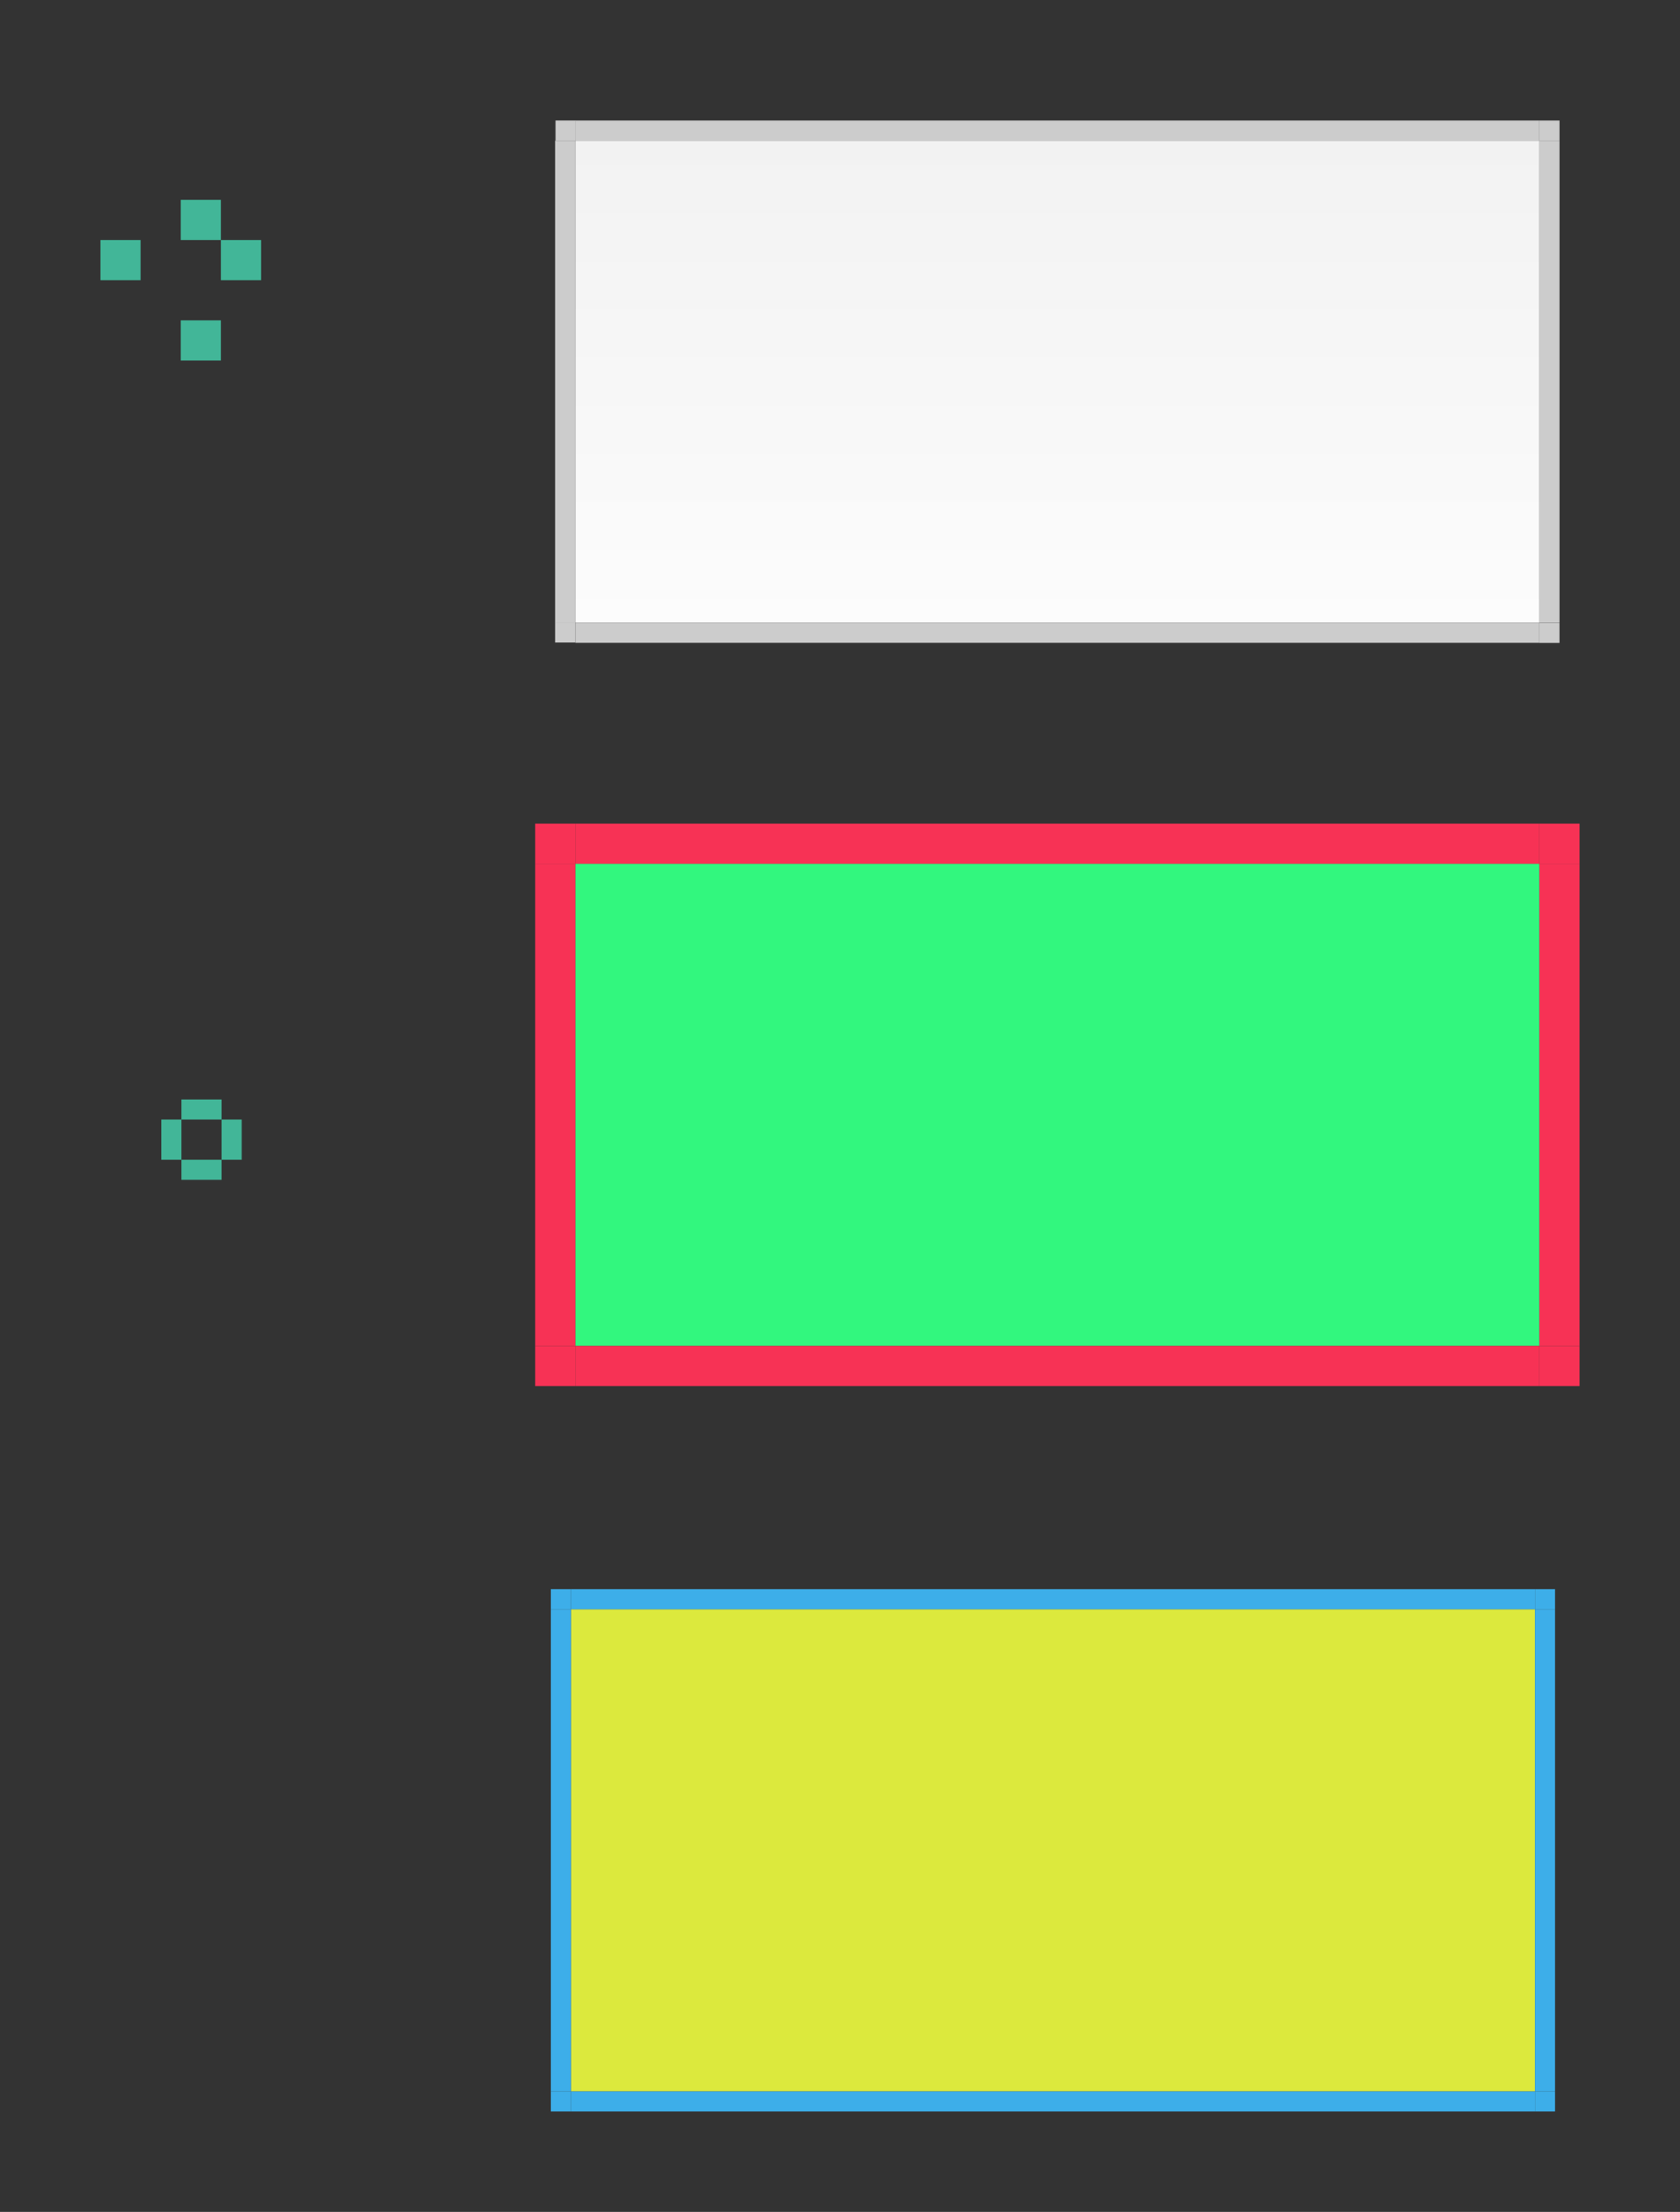 <?xml version="1.0" encoding="UTF-8" standalone="no"?>
<!-- Created with Inkscape (http://www.inkscape.org/) -->

<svg
   xmlns:osb="http://www.openswatchbook.org/uri/2009/osb"
   xmlns:dc="http://purl.org/dc/elements/1.1/"
   xmlns:cc="http://creativecommons.org/ns#"
   xmlns:rdf="http://www.w3.org/1999/02/22-rdf-syntax-ns#"
   xmlns:svg="http://www.w3.org/2000/svg"
   xmlns="http://www.w3.org/2000/svg"
   xmlns:xlink="http://www.w3.org/1999/xlink"
   xmlns:sodipodi="http://sodipodi.sourceforge.net/DTD/sodipodi-0.dtd"
   xmlns:inkscape="http://www.inkscape.org/namespaces/inkscape"
   id="svg2"
   viewBox="0 0 83.649 110.111"
   version="1.1"
   width="83.649"
   height="110.111"
   inkscape:version="0.92.2 2405546, 2018-03-11"
   sodipodi:docname="lineedit.svg">
  <rect x="0" y="0" width="83.649" height="110.111" fill="#333333" stroke="none"/>
  <sodipodi:namedview
     pagecolor="#ffffff"
     bordercolor="#666666"
     borderopacity="1"
     objecttolerance="10"
     gridtolerance="10"
     guidetolerance="10"
     inkscape:pageopacity="0"
     inkscape:pageshadow="2"
     inkscape:window-width="1638"
     inkscape:window-height="986"
     id="namedview75"
     showgrid="false"
     inkscape:pagecheckerboard="true"
     inkscape:zoom="8.806"
     inkscape:cx="55.94"
     inkscape:cy="77.59"
     inkscape:current-layer="svg2"
     inkscape:window-x="107"
     inkscape:window-y="126"
     inkscape:window-maximized="0"
     fit-margin-top="5"
     fit-margin-left="5"
     fit-margin-right="5"
     fit-margin-bottom="5"
     inkscape:showpageshadow="false" />
  <defs
     id="defs4">
    <linearGradient
       inkscape:collect="always"
       id="linearGradient875">
      <stop
         style="stop-color:#fcfcfc;stop-opacity:1"
         offset="0"
         id="stop869" />
      <stop
         style="stop-color:#f2f2f2;stop-opacity:1"
         offset="1"
         id="stop871" />
    </linearGradient>
    <linearGradient
       id="linearGradient860"
       osb:paint="solid">
      <stop
         style="stop-color:#000000;stop-opacity:1;"
         offset="0"
         id="stop858" />
    </linearGradient>
    <style
       type="text/css"
       id="current-color-scheme">
      .ColorScheme-Text {
        color:#31363b;
      }
      .ColorScheme-Background{
        color:#eff0f1;
      }
      .ColorScheme-ViewText {
        color:#31363b;
      }
      .ColorScheme-ViewBackground{
        color:#fcfcfc;
      }
      .ColorScheme-ViewHover {
        color:#3daee9;
      }
      .ColorScheme-ViewFocus{
        color:#3daee9;
      }
      .ColorScheme-ButtonText {
        color:#31363b;
      }
      .ColorScheme-ButtonBackground{
        color:#eff0f1;
      }
      .ColorScheme-ButtonHover {
        color:#3daee9;
      }
      .ColorScheme-ButtonFocus{
        color:#3daee9;
      }</style>
    <linearGradient
       osb:paint="solid"
       id="normal">
      <stop
         id="stop2247"
         offset="0"
         style="stop-color:#cccccc;stop-opacity:1;" />
    </linearGradient>
    <linearGradient
       inkscape:collect="always"
       xlink:href="#normal"
       id="linearGradient869"
       gradientUnits="userSpaceOnUse"
       gradientTransform="matrix(1,0,0,0.042,41.39,0.247)"
       x1="-12.422"
       y1="11.298"
       x2="35.578"
       y2="11.298" />
    <linearGradient
       inkscape:collect="always"
       xlink:href="#normal"
       id="linearGradient877"
       gradientUnits="userSpaceOnUse"
       gradientTransform="matrix(0.5,0,0,0.042,13.37,-89.03)"
       x1="-12.422"
       y1="11.298"
       x2="35.578"
       y2="11.298" />
    <linearGradient
       inkscape:collect="always"
       xlink:href="#linearGradient875"
       id="linearGradient879"
       x1="28.65"
       y1="31"
       x2="28.65"
       y2="7"
       gradientUnits="userSpaceOnUse" />
    <linearGradient
       inkscape:collect="always"
       xlink:href="#normal"
       id="linearGradient898"
       gradientUnits="userSpaceOnUse"
       gradientTransform="matrix(1,0,0,0.042,41.39,0.247)"
       x1="-12.422"
       y1="11.298"
       x2="35.578"
       y2="11.298" />
    <linearGradient
       inkscape:collect="always"
       xlink:href="#normal"
       id="linearGradient916"
       gradientUnits="userSpaceOnUse"
       gradientTransform="matrix(0.5,0,0,0.042,13.37,-89.03)"
       x1="-12.422"
       y1="11.298"
       x2="35.578"
       y2="11.298" />
    <linearGradient
       inkscape:collect="always"
       xlink:href="#normal"
       id="linearGradient920"
       gradientUnits="userSpaceOnUse"
       gradientTransform="matrix(0.021,0,0,0.042,4.993,-80.61)"
       x1="-12.422"
       y1="11.298"
       x2="35.578"
       y2="11.298" />
    <linearGradient
       inkscape:collect="always"
       xlink:href="#normal"
       id="linearGradient934"
       gradientUnits="userSpaceOnUse"
       gradientTransform="matrix(0.021,0,0,0.042,4.993,-80.61)"
       x1="-12.422"
       y1="11.298"
       x2="35.578"
       y2="11.298" />
    <linearGradient
       inkscape:collect="always"
       xlink:href="#normal"
       id="linearGradient942"
       gradientUnits="userSpaceOnUse"
       gradientTransform="matrix(0.021,0,0,0.042,4.993,-80.61)"
       x1="-12.422"
       y1="11.298"
       x2="35.578"
       y2="11.298" />
    <linearGradient
       inkscape:collect="always"
       xlink:href="#normal"
       id="linearGradient950"
       gradientUnits="userSpaceOnUse"
       gradientTransform="matrix(0.021,0,0,0.042,4.993,-80.61)"
       x1="-12.422"
       y1="11.298"
       x2="35.578"
       y2="11.298" />
  </defs>
  <rect
     y="7"
     x="28.649"
     height="24"
     width="48"
     id="base-center"
     style="opacity:1;fill:url(#linearGradient879);fill-opacity:1;fill-rule:nonzero;stroke:none;stroke-width:20.747;stroke-linecap:round;stroke-miterlimit:4;stroke-dasharray:none;stroke-dashoffset:0;stroke-opacity:1" />
  <rect
     style="opacity:1;fill:#42b698;fill-opacity:1;fill-rule:nonzero;stroke:none;stroke-width:0.153;stroke-linecap:square;stroke-linejoin:round;stroke-miterlimit:4;stroke-dasharray:none;stroke-dashoffset:0;stroke-opacity:1"
     id="normal-hint-top-margin"
     width="2"
     height="2"
     x="9"
     y="9.948"
     ry="0"
     rx="0" />
  <rect
     rx="0"
     ry="0"
     y="15.948"
     x="9"
     height="2"
     width="2"
     id="normal-hint-bottom-margin"
     style="opacity:1;fill:#42b698;fill-opacity:1;fill-rule:nonzero;stroke:none;stroke-width:0.153;stroke-linecap:square;stroke-linejoin:round;stroke-miterlimit:4;stroke-dasharray:none;stroke-dashoffset:0;stroke-opacity:1" />
  <rect
     style="opacity:1;fill:#42b698;fill-opacity:1;fill-rule:nonzero;stroke:none;stroke-width:0.153;stroke-linecap:square;stroke-linejoin:round;stroke-miterlimit:4;stroke-dasharray:none;stroke-dashoffset:0;stroke-opacity:1"
     id="normal-hint-right-margin"
     width="2"
     height="2"
     x="11"
     y="11.948"
     ry="0"
     rx="0" />
  <rect
     rx="0"
     ry="0"
     y="11.948"
     x="5"
     height="2"
     width="2"
     id="normal-hint-left-margin"
     style="opacity:1;fill:#42b698;fill-opacity:1;fill-rule:nonzero;stroke:none;stroke-width:0.153;stroke-linecap:square;stroke-linejoin:round;stroke-miterlimit:4;stroke-dasharray:none;stroke-dashoffset:0;stroke-opacity:1" />
  <rect
     style="opacity:1;fill:#42b698;fill-opacity:1;fill-rule:nonzero;stroke:none;stroke-width:0.108;stroke-linecap:square;stroke-linejoin:round;stroke-miterlimit:4;stroke-dasharray:none;stroke-dashoffset:0;stroke-opacity:1"
     id="hover-hint-top-margin"
     width="2"
     height="1"
     x="9.033"
     y="54.733"
     ry="0"
     rx="0" />
  <rect
     rx="0"
     ry="0"
     y="57.733"
     x="9.033"
     height="1"
     width="2"
     id="hover-hint-bottom-margin"
     style="opacity:1;fill:#42b698;fill-opacity:1;fill-rule:nonzero;stroke:none;stroke-width:0.108;stroke-linecap:square;stroke-linejoin:round;stroke-miterlimit:4;stroke-dasharray:none;stroke-dashoffset:0;stroke-opacity:1" />
  <rect
     style="opacity:1;fill:#42b698;fill-opacity:1;fill-rule:nonzero;stroke:none;stroke-width:0.108;stroke-linecap:square;stroke-linejoin:round;stroke-miterlimit:4;stroke-dasharray:none;stroke-dashoffset:0;stroke-opacity:1"
     id="hover-hint-right-margin"
     width="1"
     height="2"
     x="11.033"
     y="55.733"
     ry="0"
     rx="0" />
  <rect
     rx="0"
     ry="0"
     y="55.733"
     x="8.033"
     height="2"
     width="1"
     id="hover-hint-left-margin"
     style="opacity:1;fill:#42b698;fill-opacity:1;fill-rule:nonzero;stroke:none;stroke-width:0.108;stroke-linecap:square;stroke-linejoin:round;stroke-miterlimit:4;stroke-dasharray:none;stroke-dashoffset:0;stroke-opacity:1" />
  <rect
     style="opacity:1;fill:#dce93d;fill-opacity:1;fill-rule:nonzero;stroke:none;stroke-width:20.747;stroke-linecap:round;stroke-miterlimit:4;stroke-dasharray:none;stroke-dashoffset:0;stroke-opacity:1"
     id="focus-center"
     width="48"
     height="24"
     x="28.428"
     y="80.111" />
  <rect
     inkscape:label="#rect2265"
     y="80.111"
     x="76.428"
     height="24"
     width="1"
     id="focus-right"
     class="ColorScheme-ViewHover"
     style="opacity:1;fill:currentColor;fill-opacity:1;fill-rule:nonzero;stroke:none;stroke-width:2.995;stroke-linecap:round;stroke-miterlimit:4;stroke-dasharray:none;stroke-dashoffset:0;stroke-opacity:1" />
  <rect
     style="opacity:1;fill:currentColor;fill-opacity:1;fill-rule:nonzero;stroke:none;stroke-width:4.235;stroke-linecap:round;stroke-miterlimit:4;stroke-dasharray:none;stroke-dashoffset:0;stroke-opacity:1"
     class="ColorScheme-ViewHover"
     id="focus-top"
     width="1"
     height="48"
     x="-80.111"
     y="28.428"
     inkscape:label="#rect2265"
     transform="rotate(-90)" />
  <rect
     inkscape:label="#rect2265"
     y="28.428"
     x="104.111"
     height="48"
     width="1"
     id="focus-bottom"
     class="ColorScheme-ViewHover"
     style="opacity:1;fill:currentColor;fill-opacity:1;fill-rule:nonzero;stroke:none;stroke-width:4.235;stroke-linecap:round;stroke-miterlimit:4;stroke-dasharray:none;stroke-dashoffset:0;stroke-opacity:1"
     transform="matrix(0,1,1,0,0,0)" />
  <rect
     style="opacity:1;fill:currentColor;fill-opacity:1;fill-rule:nonzero;stroke:none;stroke-width:2.995;stroke-linecap:round;stroke-miterlimit:4;stroke-dasharray:none;stroke-dashoffset:0;stroke-opacity:1"
     class="ColorScheme-ViewHover"
     id="focus-left"
     width="1"
     height="24"
     x="-28.428"
     y="80.111"
     inkscape:label="#rect2265"
     transform="scale(-1,1)" />
  <rect
     style="opacity:1;fill:#32f77e;fill-opacity:1;fill-rule:nonzero;stroke:none;stroke-width:20.747;stroke-linecap:round;stroke-miterlimit:4;stroke-dasharray:none;stroke-dashoffset:0;stroke-opacity:1"
     id="hover-center"
     width="48"
     height="24"
     x="28.649"
     y="43" />
  <rect
     y="41"
     x="28.649"
     height="2"
     width="48"
     id="hover-top"
     style="opacity:1;fill:#f73255;fill-opacity:1;fill-rule:nonzero;stroke:none;stroke-width:5.989;stroke-linecap:round;stroke-miterlimit:4;stroke-dasharray:none;stroke-dashoffset:0;stroke-opacity:1" />
  <rect
     style="opacity:1;fill:#f73255;fill-opacity:1;fill-rule:nonzero;stroke:none;stroke-width:5.989;stroke-linecap:round;stroke-miterlimit:4;stroke-dasharray:none;stroke-dashoffset:0;stroke-opacity:1"
     id="hover-bottom"
     width="48"
     height="2"
     x="28.649"
     y="67" />
  <rect
     transform="rotate(90)"
     style="opacity:1;fill:#f73255;fill-opacity:1;fill-rule:nonzero;stroke:none;stroke-width:4.235;stroke-linecap:round;stroke-miterlimit:4;stroke-dasharray:none;stroke-dashoffset:0;stroke-opacity:1"
     id="hover-right"
     width="24"
     height="2"
     x="43"
     y="-78.649" />
  <rect
     y="-28.649"
     x="43"
     height="2"
     width="24"
     id="hover-left"
     style="opacity:1;fill:#f73255;fill-opacity:1;fill-rule:nonzero;stroke:none;stroke-width:4.235;stroke-linecap:round;stroke-miterlimit:4;stroke-dasharray:none;stroke-dashoffset:0;stroke-opacity:1"
     transform="rotate(90)" />
  <rect
     transform="rotate(90)"
     style="opacity:1;fill:#f73255;fill-opacity:1;fill-rule:nonzero;stroke:none;stroke-width:1.222;stroke-linecap:round;stroke-miterlimit:4;stroke-dasharray:none;stroke-dashoffset:0;stroke-opacity:1"
     id="hover-bottomleft"
     width="2"
     height="2"
     x="67"
     y="-28.649" />
  <rect
     y="-28.649"
     x="41"
     height="2"
     width="2"
     id="hover-topleft"
     style="opacity:1;fill:#f73255;fill-opacity:1;fill-rule:nonzero;stroke:none;stroke-width:1.222;stroke-linecap:round;stroke-miterlimit:4;stroke-dasharray:none;stroke-dashoffset:0;stroke-opacity:1"
     transform="rotate(90)" />
  <rect
     y="-78.649"
     x="67"
     height="2"
     width="2"
     id="hover-bottomright"
     style="opacity:1;fill:#f73255;fill-opacity:1;fill-rule:nonzero;stroke:none;stroke-width:1.222;stroke-linecap:round;stroke-miterlimit:4;stroke-dasharray:none;stroke-dashoffset:0;stroke-opacity:1"
     transform="rotate(90)" />
  <rect
     transform="rotate(90)"
     style="opacity:1;fill:#f73255;fill-opacity:1;fill-rule:nonzero;stroke:none;stroke-width:1.222;stroke-linecap:round;stroke-miterlimit:4;stroke-dasharray:none;stroke-dashoffset:0;stroke-opacity:1"
     id="hover-topright"
     width="2"
     height="2"
     x="41"
     y="-78.649" />
  <rect
     style="opacity:1;fill:currentColor;fill-opacity:1;fill-rule:nonzero;stroke:none;stroke-width:0.611;stroke-linecap:round;stroke-miterlimit:4;stroke-dasharray:none;stroke-dashoffset:0;stroke-opacity:1"
     class="ColorScheme-ViewHover"
     id="focus-topright"
     width="1"
     height="1"
     x="76.428"
     y="79.111"
     inkscape:label="#rect2265" />
  <rect
     inkscape:label="#rect2265"
     y="79.111"
     x="27.428"
     height="1"
     width="1"
     id="focus-topleft"
     class="ColorScheme-ViewHover"
     style="opacity:1;fill:currentColor;fill-opacity:1;fill-rule:nonzero;stroke:none;stroke-width:0.611;stroke-linecap:round;stroke-miterlimit:4;stroke-dasharray:none;stroke-dashoffset:0;stroke-opacity:1" />
  <rect
     inkscape:label="#rect2265"
     y="104.111"
     x="76.428"
     height="1"
     width="1"
     id="focus-bottomright"
     class="ColorScheme-ViewHover"
     style="opacity:1;fill:currentColor;fill-opacity:1;fill-rule:nonzero;stroke:none;stroke-width:0.611;stroke-linecap:round;stroke-miterlimit:4;stroke-dasharray:none;stroke-dashoffset:0;stroke-opacity:1" />
  <rect
     inkscape:label="#rect2265"
     y="104.111"
     x="27.428"
     height="1"
     width="1"
     id="focus-bottomleft"
     class="ColorScheme-ViewHover"
     style="opacity:1;fill:currentColor;fill-opacity:1;fill-rule:nonzero;stroke:none;stroke-width:0.611;stroke-linecap:round;stroke-miterlimit:4;stroke-dasharray:none;stroke-dashoffset:0;stroke-opacity:1" />
  <g
     id="base-top"
     transform="translate(-0.321,5.781)">
    <rect
       y="0.219"
       x="28.97"
       height="1"
       width="48"
       id="rect889"
       style="opacity:1;fill:url(#linearGradient869);fill-opacity:1;fill-rule:nonzero;stroke:none;stroke-width:5.989;stroke-linecap:round;stroke-miterlimit:4;stroke-dasharray:none;stroke-dashoffset:0;stroke-opacity:1" />
    <rect
       style="opacity:1;fill:none;fill-opacity:1;fill-rule:nonzero;stroke:none;stroke-width:5.989;stroke-linecap:round;stroke-miterlimit:4;stroke-dasharray:none;stroke-dashoffset:0;stroke-opacity:1"
       id="rect881"
       width="48"
       height="1"
       x="28.97"
       y="-0.781" />
  </g>
  <g
     transform="matrix(1,0,0,-1,-0.321,32.22)"
     id="base-bottom">
    <rect
       style="opacity:1;fill:url(#linearGradient898);fill-opacity:1;fill-rule:nonzero;stroke:none;stroke-width:5.989;stroke-linecap:round;stroke-miterlimit:4;stroke-dasharray:none;stroke-dashoffset:0;stroke-opacity:1"
       id="rect891"
       width="48"
       height="1"
       x="28.97"
       y="0.219" />
    <rect
       y="-0.781"
       x="28.97"
       height="1"
       width="48"
       id="rect893"
       style="opacity:1;fill:none;fill-opacity:1;fill-rule:nonzero;stroke:none;stroke-width:5.989;stroke-linecap:round;stroke-miterlimit:4;stroke-dasharray:none;stroke-dashoffset:0;stroke-opacity:1" />
  </g>
  <g
     id="base-right"
     transform="translate(-11.41,-0.161)">
    <rect
       transform="rotate(90)"
       style="opacity:1;fill:url(#linearGradient877);fill-opacity:1;fill-rule:nonzero;stroke:none;stroke-width:4.235;stroke-linecap:round;stroke-miterlimit:4;stroke-dasharray:none;stroke-dashoffset:0;stroke-opacity:1"
       id="rect908"
       width="24"
       height="1"
       x="7.161"
       y="-89.06" />
    <rect
       y="-90.06"
       x="7.161"
       height="1"
       width="24"
       id="rect900"
       style="opacity:1;fill:none;fill-opacity:1;fill-rule:nonzero;stroke:none;stroke-width:4.235;stroke-linecap:round;stroke-miterlimit:4;stroke-dasharray:none;stroke-dashoffset:0;stroke-opacity:1"
       transform="rotate(90)" />
  </g>
  <g
     transform="matrix(-1,0,0,1,116.7,-0.161)"
     id="base-left">
    <rect
       y="-89.06"
       x="7.161"
       height="1"
       width="24"
       id="rect910"
       style="opacity:1;fill:url(#linearGradient916);fill-opacity:1;fill-rule:nonzero;stroke:none;stroke-width:4.235;stroke-linecap:round;stroke-miterlimit:4;stroke-dasharray:none;stroke-dashoffset:0;stroke-opacity:1"
       transform="rotate(90)" />
    <rect
       transform="rotate(90)"
       style="opacity:1;fill:none;fill-opacity:1;fill-rule:nonzero;stroke:none;stroke-width:4.235;stroke-linecap:round;stroke-miterlimit:4;stroke-dasharray:none;stroke-dashoffset:0;stroke-opacity:1"
       id="rect912"
       width="24"
       height="1"
       x="7.161"
       y="-90.06" />
  </g>
  <g
     id="base-topright"
     transform="translate(-2.99,1.266)">
    <rect
       transform="rotate(90)"
       style="opacity:1;fill:none;fill-opacity:1;fill-rule:nonzero;stroke:none;stroke-width:1.222;stroke-linecap:round;stroke-miterlimit:4;stroke-dasharray:none;stroke-dashoffset:0;stroke-opacity:1"
       id="rect926"
       width="2"
       height="2"
       x="3.735"
       y="-81.64" />
    <rect
       y="-80.64"
       x="4.734"
       height="1"
       width="1"
       id="rect918"
       style="opacity:1;fill:url(#linearGradient920);fill-opacity:1;fill-rule:nonzero;stroke:none;stroke-width:1.222;stroke-linecap:round;stroke-miterlimit:4;stroke-dasharray:none;stroke-dashoffset:0;stroke-opacity:1"
       transform="rotate(90)" />
  </g>
  <g
     transform="matrix(-1,0,0,1,108.3,1.265)"
     id="base-topleft">
    <rect
       y="-81.64"
       x="3.735"
       height="2"
       width="2"
       id="rect928"
       style="opacity:1;fill:none;fill-opacity:1;fill-rule:nonzero;stroke:none;stroke-width:1.222;stroke-linecap:round;stroke-miterlimit:4;stroke-dasharray:none;stroke-dashoffset:0;stroke-opacity:1"
       transform="rotate(90)" />
    <rect
       transform="rotate(90)"
       style="opacity:1;fill:url(#linearGradient934);fill-opacity:1;fill-rule:nonzero;stroke:none;stroke-width:1.222;stroke-linecap:round;stroke-miterlimit:4;stroke-dasharray:none;stroke-dashoffset:0;stroke-opacity:1"
       id="rect930"
       width="1"
       height="1"
       x="4.734"
       y="-80.64" />
  </g>
  <g
     transform="matrix(1,0,0,-1,-2.991,36.74)"
     id="base-bottomright">
    <rect
       y="-81.64"
       x="3.735"
       height="2"
       width="2"
       id="rect936"
       style="opacity:1;fill:none;fill-opacity:1;fill-rule:nonzero;stroke:none;stroke-width:1.222;stroke-linecap:round;stroke-miterlimit:4;stroke-dasharray:none;stroke-dashoffset:0;stroke-opacity:1"
       transform="rotate(90)" />
    <rect
       transform="rotate(90)"
       style="opacity:1;fill:url(#linearGradient942);fill-opacity:1;fill-rule:nonzero;stroke:none;stroke-width:1.222;stroke-linecap:round;stroke-miterlimit:4;stroke-dasharray:none;stroke-dashoffset:0;stroke-opacity:1"
       id="rect938"
       width="1"
       height="1"
       x="4.734"
       y="-80.64" />
  </g>
  <g
     transform="rotate(-180,54.14,18.36)"
     id="base-bottomleft">
    <rect
       y="-81.64"
       x="3.735"
       height="2"
       width="2"
       id="rect944"
       style="opacity:1;fill:none;fill-opacity:1;fill-rule:nonzero;stroke:none;stroke-width:1.222;stroke-linecap:round;stroke-miterlimit:4;stroke-dasharray:none;stroke-dashoffset:0;stroke-opacity:1"
       transform="rotate(90)" />
    <rect
       transform="rotate(90)"
       style="opacity:1;fill:url(#linearGradient950);fill-opacity:1;fill-rule:nonzero;stroke:none;stroke-width:1.222;stroke-linecap:round;stroke-miterlimit:4;stroke-dasharray:none;stroke-dashoffset:0;stroke-opacity:1"
       id="rect946"
       width="1"
       height="1"
       x="4.734"
       y="-80.64" />
  </g>
</svg>
